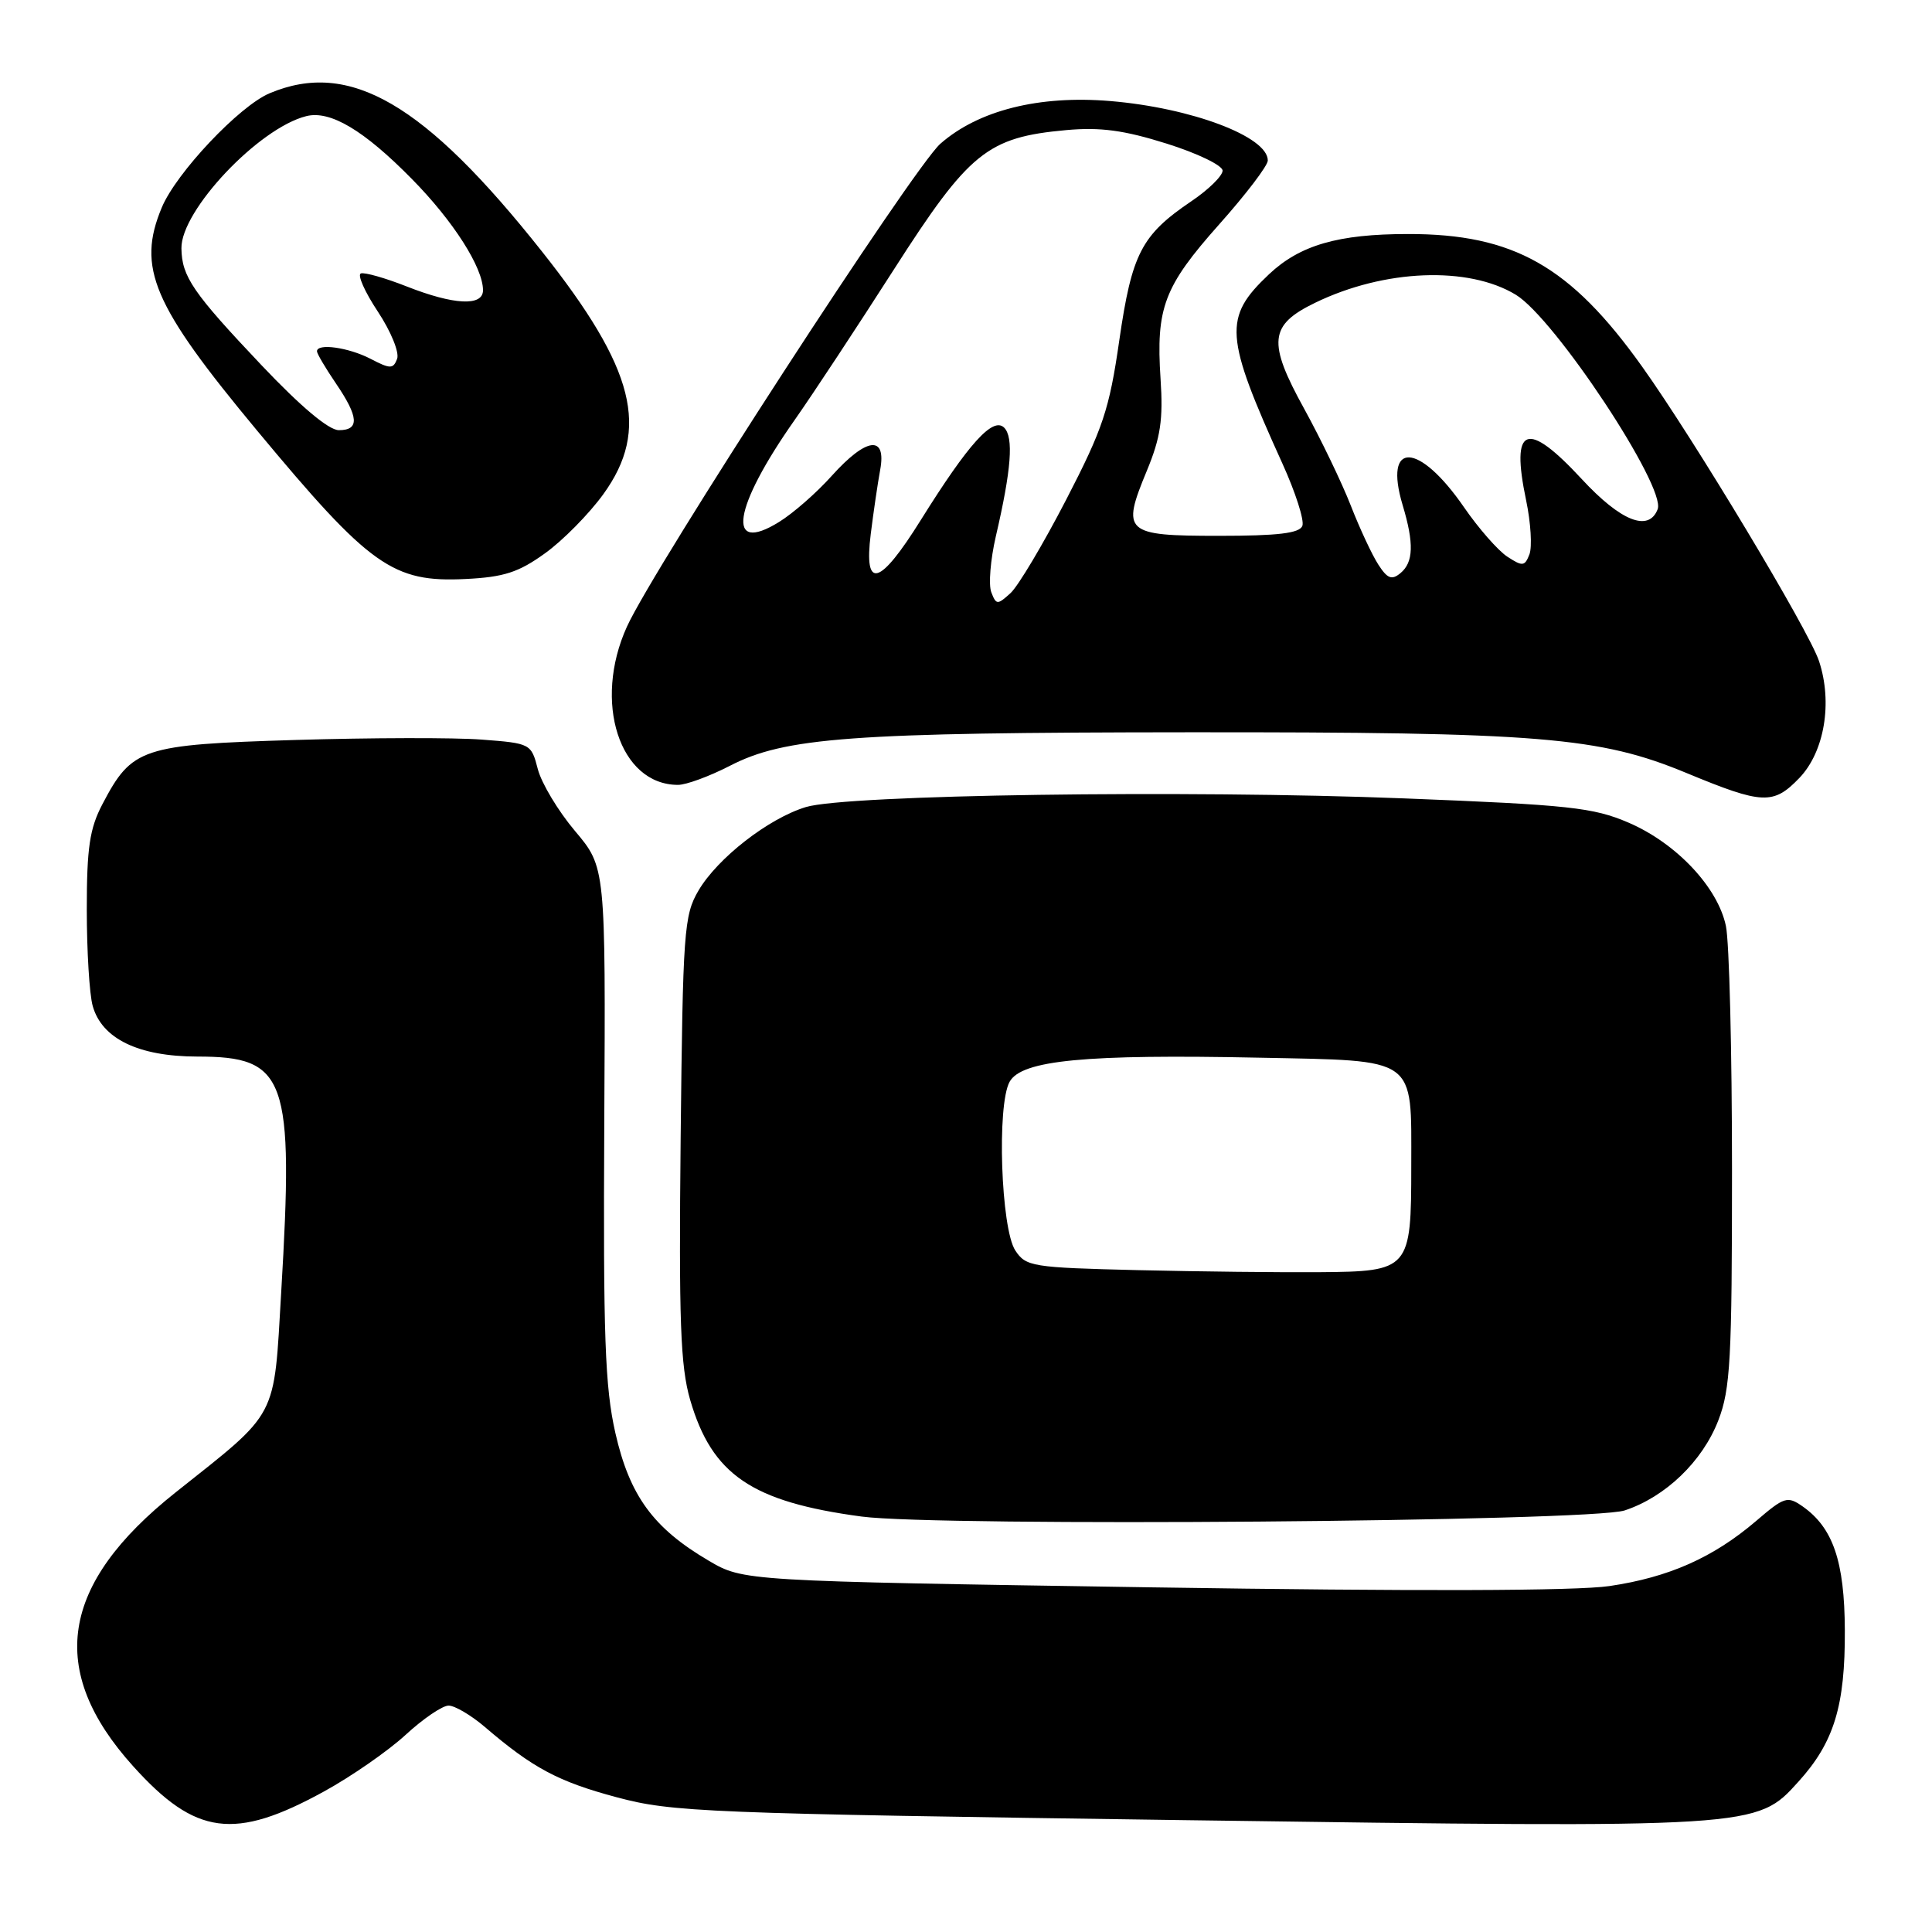 <?xml version="1.0" encoding="UTF-8" standalone="no"?>
<!DOCTYPE svg PUBLIC "-//W3C//DTD SVG 1.1//EN" "http://www.w3.org/Graphics/SVG/1.1/DTD/svg11.dtd" >
<svg xmlns="http://www.w3.org/2000/svg" xmlns:xlink="http://www.w3.org/1999/xlink" version="1.1" viewBox="0 0 256 256">
 <g >
 <path fill="currentColor"
d=" M 42.93 237.38 C 46.54 235.40 51.40 232.03 53.73 229.89 C 56.05 227.75 58.62 226.00 59.44 226.00 C 60.26 226.00 62.41 227.27 64.22 228.81 C 70.59 234.27 73.96 236.07 81.69 238.14 C 89.06 240.12 93.31 240.29 157.00 241.18 C 232.92 242.23 232.74 242.25 238.31 236.07 C 243.02 230.87 244.50 226.03 244.45 216.00 C 244.41 206.89 242.89 202.44 238.86 199.61 C 236.84 198.20 236.43 198.33 232.68 201.55 C 227.02 206.38 221.14 209.00 213.27 210.16 C 208.85 210.81 187.72 210.87 152.50 210.33 C 98.50 209.50 98.50 209.50 93.89 206.79 C 86.56 202.48 83.43 198.19 81.54 189.88 C 80.16 183.79 79.92 177.11 80.07 148.77 C 80.25 114.92 80.25 114.92 76.19 110.11 C 73.96 107.47 71.74 103.77 71.26 101.90 C 70.39 98.54 70.30 98.49 63.83 98.00 C 60.22 97.72 49.11 97.75 39.14 98.05 C 18.74 98.67 17.49 99.08 13.57 106.56 C 11.88 109.78 11.50 112.33 11.50 120.50 C 11.50 126.00 11.85 131.75 12.28 133.28 C 13.49 137.64 18.35 139.99 26.14 140.00 C 37.98 140.00 38.95 142.73 37.26 171.23 C 36.26 188.23 36.99 186.85 23.27 197.75 C 7.96 209.91 6.19 221.33 17.64 234.03 C 25.91 243.21 31.06 243.90 42.93 237.38 Z  M 215.28 200.14 C 220.69 198.35 225.59 193.64 227.69 188.20 C 229.29 184.06 229.50 180.14 229.50 155.00 C 229.50 139.32 229.14 124.79 228.69 122.69 C 227.61 117.55 222.11 111.72 215.78 109.00 C 211.12 107.00 207.95 106.65 186.03 105.79 C 157.15 104.65 112.15 105.30 106.78 106.94 C 101.82 108.45 95.08 113.70 92.55 118.01 C 90.63 121.28 90.48 123.38 90.19 150.80 C 89.94 175.09 90.16 181.03 91.45 185.49 C 94.34 195.41 99.60 199.00 114.16 200.95 C 124.39 202.32 210.77 201.63 215.28 200.14 Z  M 238.43 103.08 C 241.75 99.61 242.85 93.10 241.03 87.60 C 239.71 83.58 224.46 58.20 217.59 48.58 C 208.09 35.26 200.56 30.99 186.57 31.01 C 177.30 31.01 172.25 32.48 168.15 36.34 C 162.07 42.08 162.24 44.48 169.93 61.43 C 171.66 65.24 172.85 68.95 172.57 69.68 C 172.19 70.66 169.33 71.00 161.50 71.00 C 149.02 71.00 148.56 70.58 151.97 62.36 C 153.78 57.98 154.14 55.59 153.78 50.21 C 153.16 40.78 154.22 37.97 161.54 29.74 C 165.09 25.76 167.99 21.95 167.99 21.27 C 168.01 18.11 157.88 14.29 147.12 13.39 C 137.67 12.60 129.64 14.62 124.60 19.05 C 121.05 22.17 86.61 75.22 83.07 83.04 C 78.54 93.01 82.09 104.00 89.84 104.00 C 90.93 104.00 93.99 102.87 96.66 101.50 C 104.00 97.70 112.67 97.06 157.53 97.03 C 204.05 97.00 211.94 97.64 223.50 102.44 C 233.57 106.61 234.98 106.67 238.43 103.08 Z  M 72.21 73.32 C 74.57 71.63 78.05 68.10 79.94 65.49 C 86.16 56.89 84.15 48.89 71.85 33.37 C 56.24 13.66 46.32 7.89 35.72 12.36 C 31.71 14.05 23.36 22.89 21.44 27.49 C 18.11 35.46 20.21 40.39 34.07 57.06 C 49.04 75.07 52.04 77.20 61.71 76.72 C 66.77 76.47 68.72 75.84 72.21 73.32 Z  M 150.76 168.30 C 136.75 167.96 135.94 167.83 134.53 165.69 C 132.63 162.78 132.07 146.42 133.78 143.34 C 135.36 140.48 143.79 139.67 166.93 140.15 C 187.93 140.58 187.00 139.91 187.00 154.50 C 187.00 168.25 186.80 168.48 174.83 168.57 C 169.70 168.61 158.87 168.49 150.76 168.30 Z  M 131.35 78.47 C 130.97 77.48 131.24 74.15 131.95 71.08 C 134.01 62.22 134.34 57.94 133.05 56.66 C 131.56 55.20 128.33 58.79 122.04 68.86 C 116.55 77.67 114.44 78.26 115.38 70.75 C 115.74 67.86 116.30 64.04 116.63 62.25 C 117.48 57.61 114.81 57.94 110.22 63.04 C 108.23 65.27 105.08 68.03 103.22 69.17 C 96.16 73.54 97.12 67.27 105.31 55.63 C 107.68 52.26 113.59 43.29 118.45 35.70 C 128.42 20.14 130.83 18.19 141.27 17.24 C 145.79 16.83 148.93 17.25 154.59 19.03 C 158.67 20.31 162.00 21.92 162.00 22.61 C 162.00 23.30 160.13 25.14 157.84 26.68 C 151.24 31.15 149.98 33.60 148.31 45.11 C 146.99 54.26 146.15 56.78 141.27 66.22 C 138.22 72.11 134.90 77.69 133.89 78.60 C 132.16 80.17 132.00 80.16 131.35 78.47 Z  M 182.64 74.82 C 181.81 73.54 180.17 70.03 178.99 67.00 C 177.81 63.98 175.04 58.22 172.83 54.20 C 167.93 45.32 168.16 43.07 174.28 40.11 C 183.44 35.67 194.57 35.23 200.86 39.06 C 206.02 42.20 220.78 64.52 219.65 67.47 C 218.47 70.54 214.77 69.07 209.60 63.49 C 202.29 55.59 200.14 56.41 202.22 66.30 C 202.84 69.25 203.03 72.47 202.66 73.45 C 202.04 75.05 201.75 75.08 199.74 73.77 C 198.51 72.97 195.93 70.03 194.00 67.23 C 188.01 58.53 183.29 58.36 185.86 66.94 C 187.38 72.00 187.30 74.51 185.57 75.94 C 184.42 76.90 183.84 76.68 182.64 74.82 Z  M 34.65 48.39 C 25.54 38.77 24.09 36.65 24.04 32.90 C 23.97 27.89 34.28 16.97 40.58 15.39 C 43.75 14.59 48.22 17.25 54.58 23.72 C 60.07 29.29 64.00 35.45 64.00 38.46 C 64.00 40.61 60.15 40.42 53.90 37.96 C 51.06 36.84 48.32 36.06 47.82 36.23 C 47.32 36.39 48.33 38.67 50.06 41.28 C 51.80 43.91 52.94 46.70 52.62 47.55 C 52.10 48.91 51.72 48.91 49.07 47.53 C 46.16 46.03 42.00 45.45 42.00 46.55 C 42.00 46.86 43.12 48.76 44.50 50.79 C 47.55 55.27 47.66 57.00 44.90 57.00 C 43.56 57.00 39.85 53.88 34.65 48.39 Z "/>
</g>
</svg>
